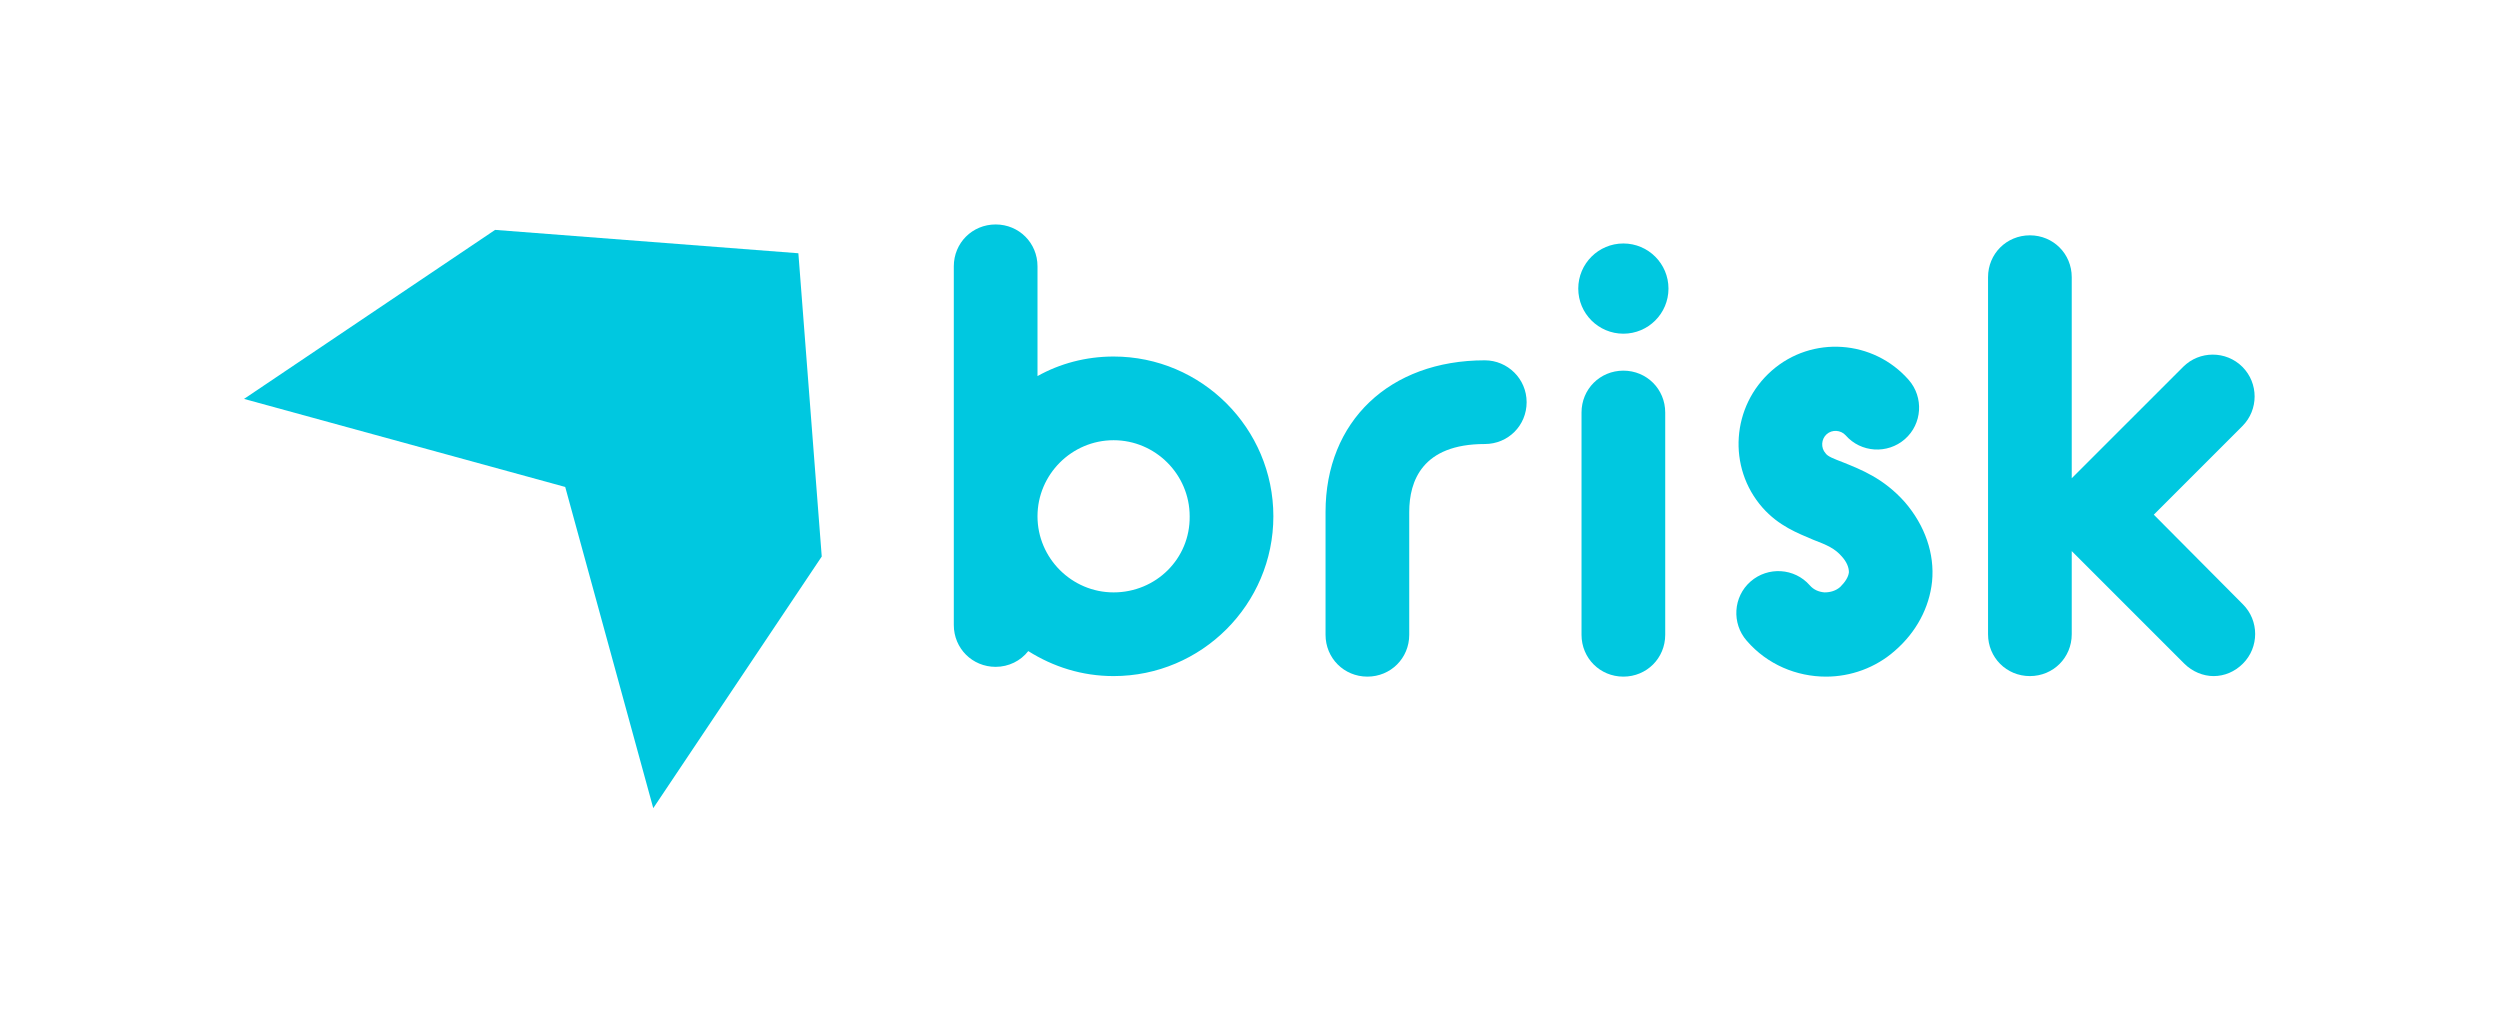 <?xml version="1.0" encoding="utf-8"?>
<!-- Generator: Adobe Illustrator 19.0.0, SVG Export Plug-In . SVG Version: 6.00 Build 0)  -->
<!DOCTYPE svg PUBLIC "-//W3C//DTD SVG 1.1//EN" "http://www.w3.org/Graphics/SVG/1.1/DTD/svg11.dtd">
<svg version="1.1" id="Layer_1" xmlns="http://www.w3.org/2000/svg" xmlns:xlink="http://www.w3.org/1999/xlink" x="0px" y="0px"
	 viewBox="0 0 460 190" enable-background="new 0 0 460 190" xml:space="preserve">
<g id="XMLID_35_">
	<polygon id="XMLID_45_" fill="#00C8E0" points="91.1,42.3 44.9,73.4 104,89.6 120.2,148.7 151.2,102.4 146.9,46.6 	"/>
	<g id="XMLID_36_">
		<path id="XMLID_42_" fill="#00C8E0" d="M204.9,65.6c-5.1,0-9.9,1.3-14,3.6V49c0-4.3-3.4-7.7-7.7-7.7c-4.3,0-7.7,3.4-7.7,7.7v66
			c0,4.3,3.4,7.7,7.7,7.7c2.4,0,4.6-1.1,6-2.9c4.6,2.9,9.9,4.6,15.7,4.6c16.2,0,29.4-13.2,29.4-29.4S221.1,65.6,204.9,65.6z
			 M204.9,109c-7.7,0-14-6.3-14-14c0-7.7,6.3-14,14-14c7.7,0,14,6.3,14,14C219,102.8,212.7,109,204.9,109z"/>
		<path id="XMLID_41_" fill="#00C8E0" d="M273.2,66.3c-17.5,0-29.3,11.2-29.3,27.9v22.6c0,4.3,3.4,7.7,7.7,7.7s7.7-3.4,7.7-7.7V94.2
			c0-5.7,2.4-12.5,13.9-12.5c4.3,0,7.7-3.4,7.7-7.7S277.4,66.3,273.2,66.3z"/>
		<path id="XMLID_40_" fill="#00C8E0" d="M298.7,68.2c-4.3,0-7.7,3.4-7.7,7.7v40.9c0,4.3,3.4,7.7,7.7,7.7c4.3,0,7.7-3.4,7.7-7.7
			V75.9C306.4,71.6,303,68.2,298.7,68.2z"/>
		<circle id="XMLID_39_" fill="#00C8E0" cx="298.7" cy="53.1" r="8.3"/>
		<path id="XMLID_38_" fill="#00C8E0" d="M339.2,85.1c-1.8-0.7-2.9-1.1-3.3-1.7c-0.9-1-0.8-2.6,0.2-3.5c1-0.9,2.6-0.8,3.5,0.2
			c2.8,3.2,7.7,3.5,10.9,0.7c3.2-2.8,3.5-7.7,0.7-10.9c-6.5-7.4-17.8-8.2-25.2-1.7c-7.4,6.5-8.2,17.8-1.7,25.2
			c3,3.4,6.5,4.7,9.3,5.9c2.6,1,4,1.6,5.3,3.1c0.9,1,1.3,2,1.3,2.9c-0.1,0.9-0.7,1.8-1.6,2.7c-0.8,0.7-1.8,1-2.9,1
			c-1.1-0.1-2-0.5-2.7-1.3c-2.8-3.2-7.7-3.5-10.9-0.7c-3.2,2.8-3.5,7.7-0.7,10.9c3.8,4.4,9.2,6.6,14.6,6.6c4.5,0,9.1-1.6,12.7-4.8
			c3.9-3.4,6.3-7.9,6.8-12.7c0.5-5.1-1.3-10.3-5-14.6C346.6,88,342.4,86.4,339.2,85.1z"/>
		<path id="XMLID_37_" fill="#00C8E0" d="M396.3,94.7l16.3-16.3c3-3,3-7.9,0-10.9c-3-3-7.9-3-10.9,0L381.2,88V51
			c0-4.3-3.4-7.7-7.7-7.7c-4.3,0-7.7,3.4-7.7,7.7v65.7c0,4.3,3.4,7.7,7.7,7.7c4.3,0,7.7-3.4,7.7-7.7v-15.3l20.7,20.7
			c1.5,1.5,3.5,2.3,5.4,2.3c2,0,3.9-0.8,5.4-2.3c3-3,3-7.9,0-10.9L396.3,94.7z"/>
	</g>
</g>
</svg>

